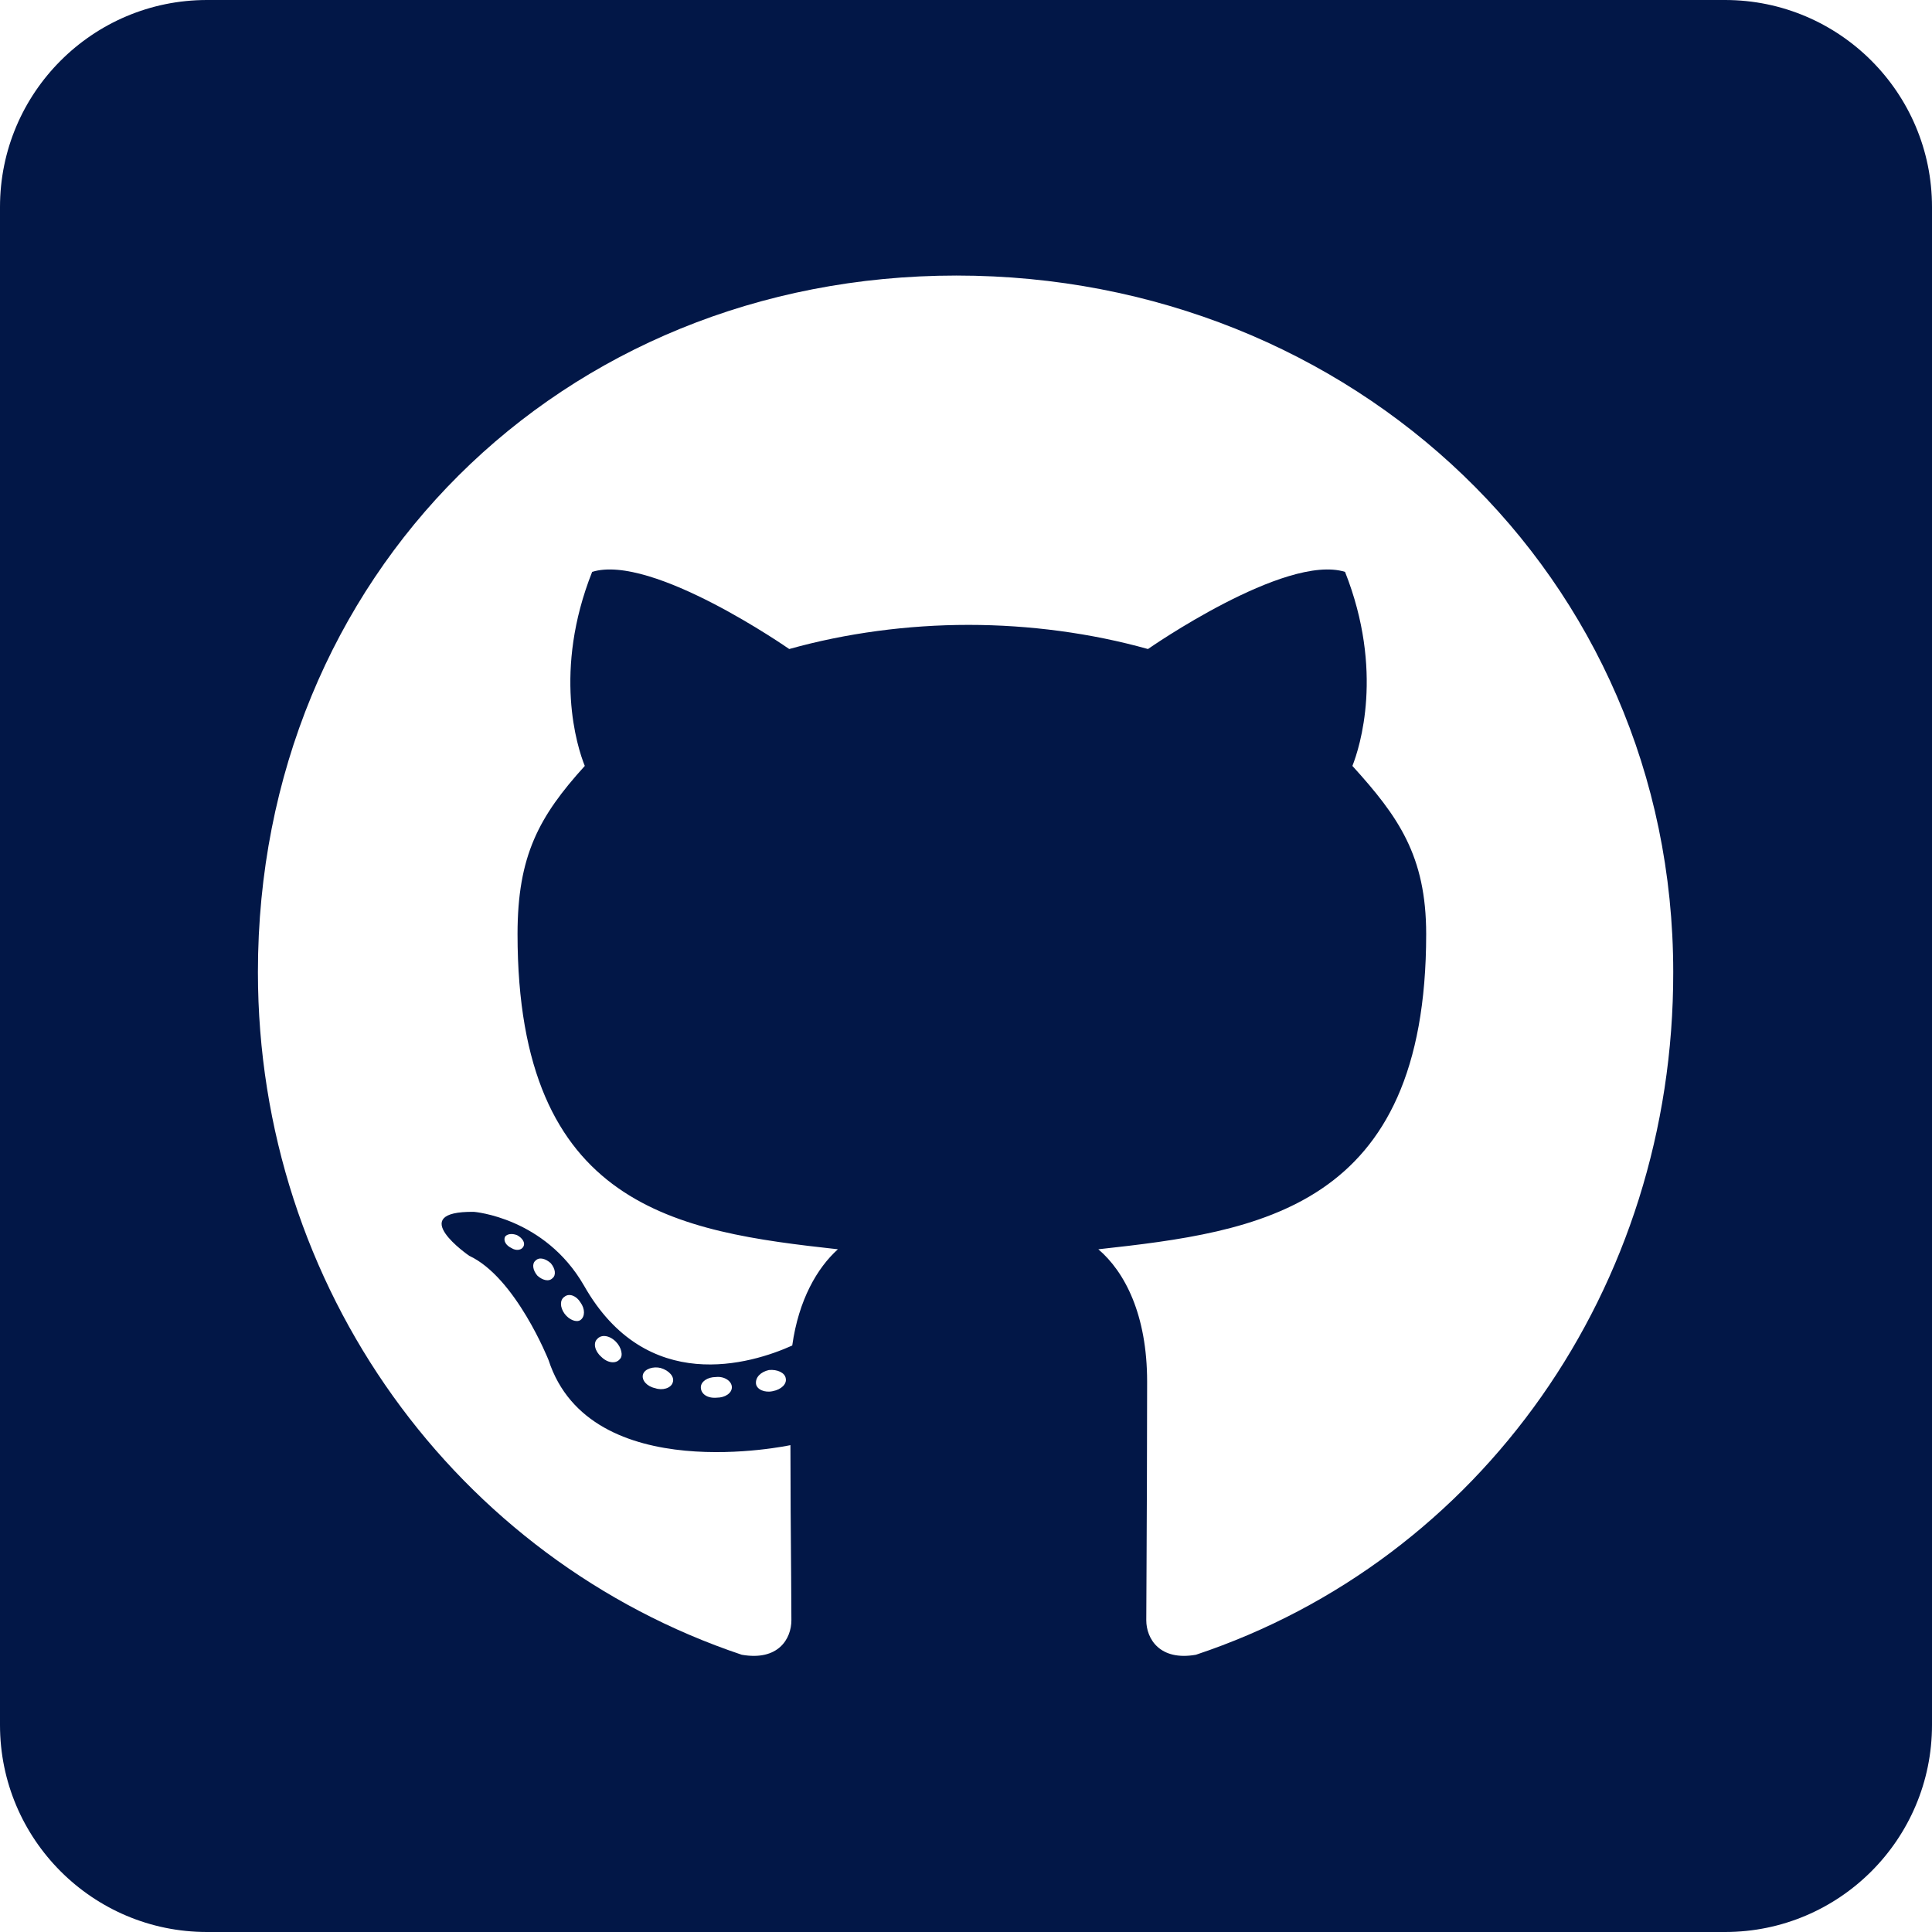<svg width="16" height="16" viewBox="0 0 16 16" fill="none" xmlns="http://www.w3.org/2000/svg">
<path fill-rule="evenodd" clip-rule="evenodd" d="M14.286 0H1.714C0.768 0 0 0.768 0 1.714V14.286C0 15.232 0.768 16 1.714 16H14.286C15.232 16 16 15.232 16 14.286V1.714C16 0.768 15.232 0 14.286 0ZM9.904 13.704C9.604 13.757 9.493 13.571 9.493 13.418C9.493 13.354 9.494 13.205 9.495 13.004L9.495 13.004C9.497 12.595 9.5 11.977 9.5 11.443C9.5 10.886 9.314 10.532 9.096 10.346C10.418 10.2 11.811 10.018 11.811 7.736C11.811 7.086 11.579 6.761 11.2 6.343C11.261 6.189 11.464 5.557 11.139 4.736C10.643 4.582 9.507 5.375 9.507 5.375C9.036 5.243 8.525 5.175 8.021 5.175C7.518 5.175 7.007 5.243 6.536 5.375C6.536 5.375 5.4 4.582 4.904 4.736C4.579 5.554 4.779 6.186 4.843 6.343C4.464 6.761 4.286 7.086 4.286 7.736C4.286 10.007 5.618 10.2 6.939 10.346C6.768 10.5 6.614 10.764 6.561 11.143C6.221 11.296 5.354 11.561 4.836 10.646C4.511 10.082 3.925 10.036 3.925 10.036C3.346 10.029 3.886 10.4 3.886 10.4C4.271 10.579 4.543 11.264 4.543 11.264C4.889 12.325 6.546 11.968 6.546 11.968C6.546 12.29 6.549 12.742 6.552 13.06V13.06L6.552 13.06C6.553 13.233 6.554 13.366 6.554 13.418C6.554 13.571 6.446 13.757 6.143 13.704C3.786 12.914 2.136 10.671 2.136 8.05C2.136 4.771 4.643 2.282 7.921 2.282C11.2 2.282 13.857 4.771 13.857 8.05C13.861 10.671 12.261 12.918 9.904 13.704ZM6.261 11.461C6.268 11.507 6.332 11.536 6.4 11.521C6.471 11.507 6.518 11.461 6.507 11.414C6.5 11.368 6.436 11.339 6.368 11.346C6.3 11.361 6.254 11.407 6.261 11.461ZM6.061 11.489C6.061 11.536 6.007 11.575 5.936 11.575C5.857 11.582 5.804 11.543 5.804 11.489C5.804 11.443 5.857 11.404 5.929 11.404C5.996 11.396 6.061 11.436 6.061 11.489ZM5.425 11.496C5.486 11.518 5.557 11.496 5.571 11.45C5.589 11.404 5.543 11.35 5.471 11.329C5.411 11.314 5.339 11.336 5.325 11.382C5.311 11.429 5.357 11.482 5.425 11.496ZM5.132 11.257C5.1 11.296 5.032 11.289 4.979 11.236C4.925 11.189 4.911 11.121 4.946 11.089C4.979 11.05 5.046 11.057 5.1 11.111C5.146 11.157 5.164 11.229 5.132 11.257ZM4.675 10.879C4.714 10.932 4.775 10.954 4.807 10.932C4.846 10.904 4.846 10.839 4.807 10.786C4.775 10.732 4.714 10.707 4.675 10.739C4.636 10.764 4.636 10.825 4.675 10.879ZM4.575 10.586C4.543 10.618 4.489 10.6 4.45 10.564C4.411 10.518 4.404 10.464 4.436 10.439C4.468 10.407 4.521 10.425 4.561 10.461C4.6 10.507 4.607 10.561 4.575 10.586ZM4.236 10.336C4.275 10.361 4.321 10.354 4.336 10.321C4.35 10.293 4.329 10.254 4.282 10.229C4.236 10.211 4.196 10.221 4.182 10.243C4.168 10.275 4.189 10.314 4.236 10.336Z" fill="#021747"/>
</svg>
